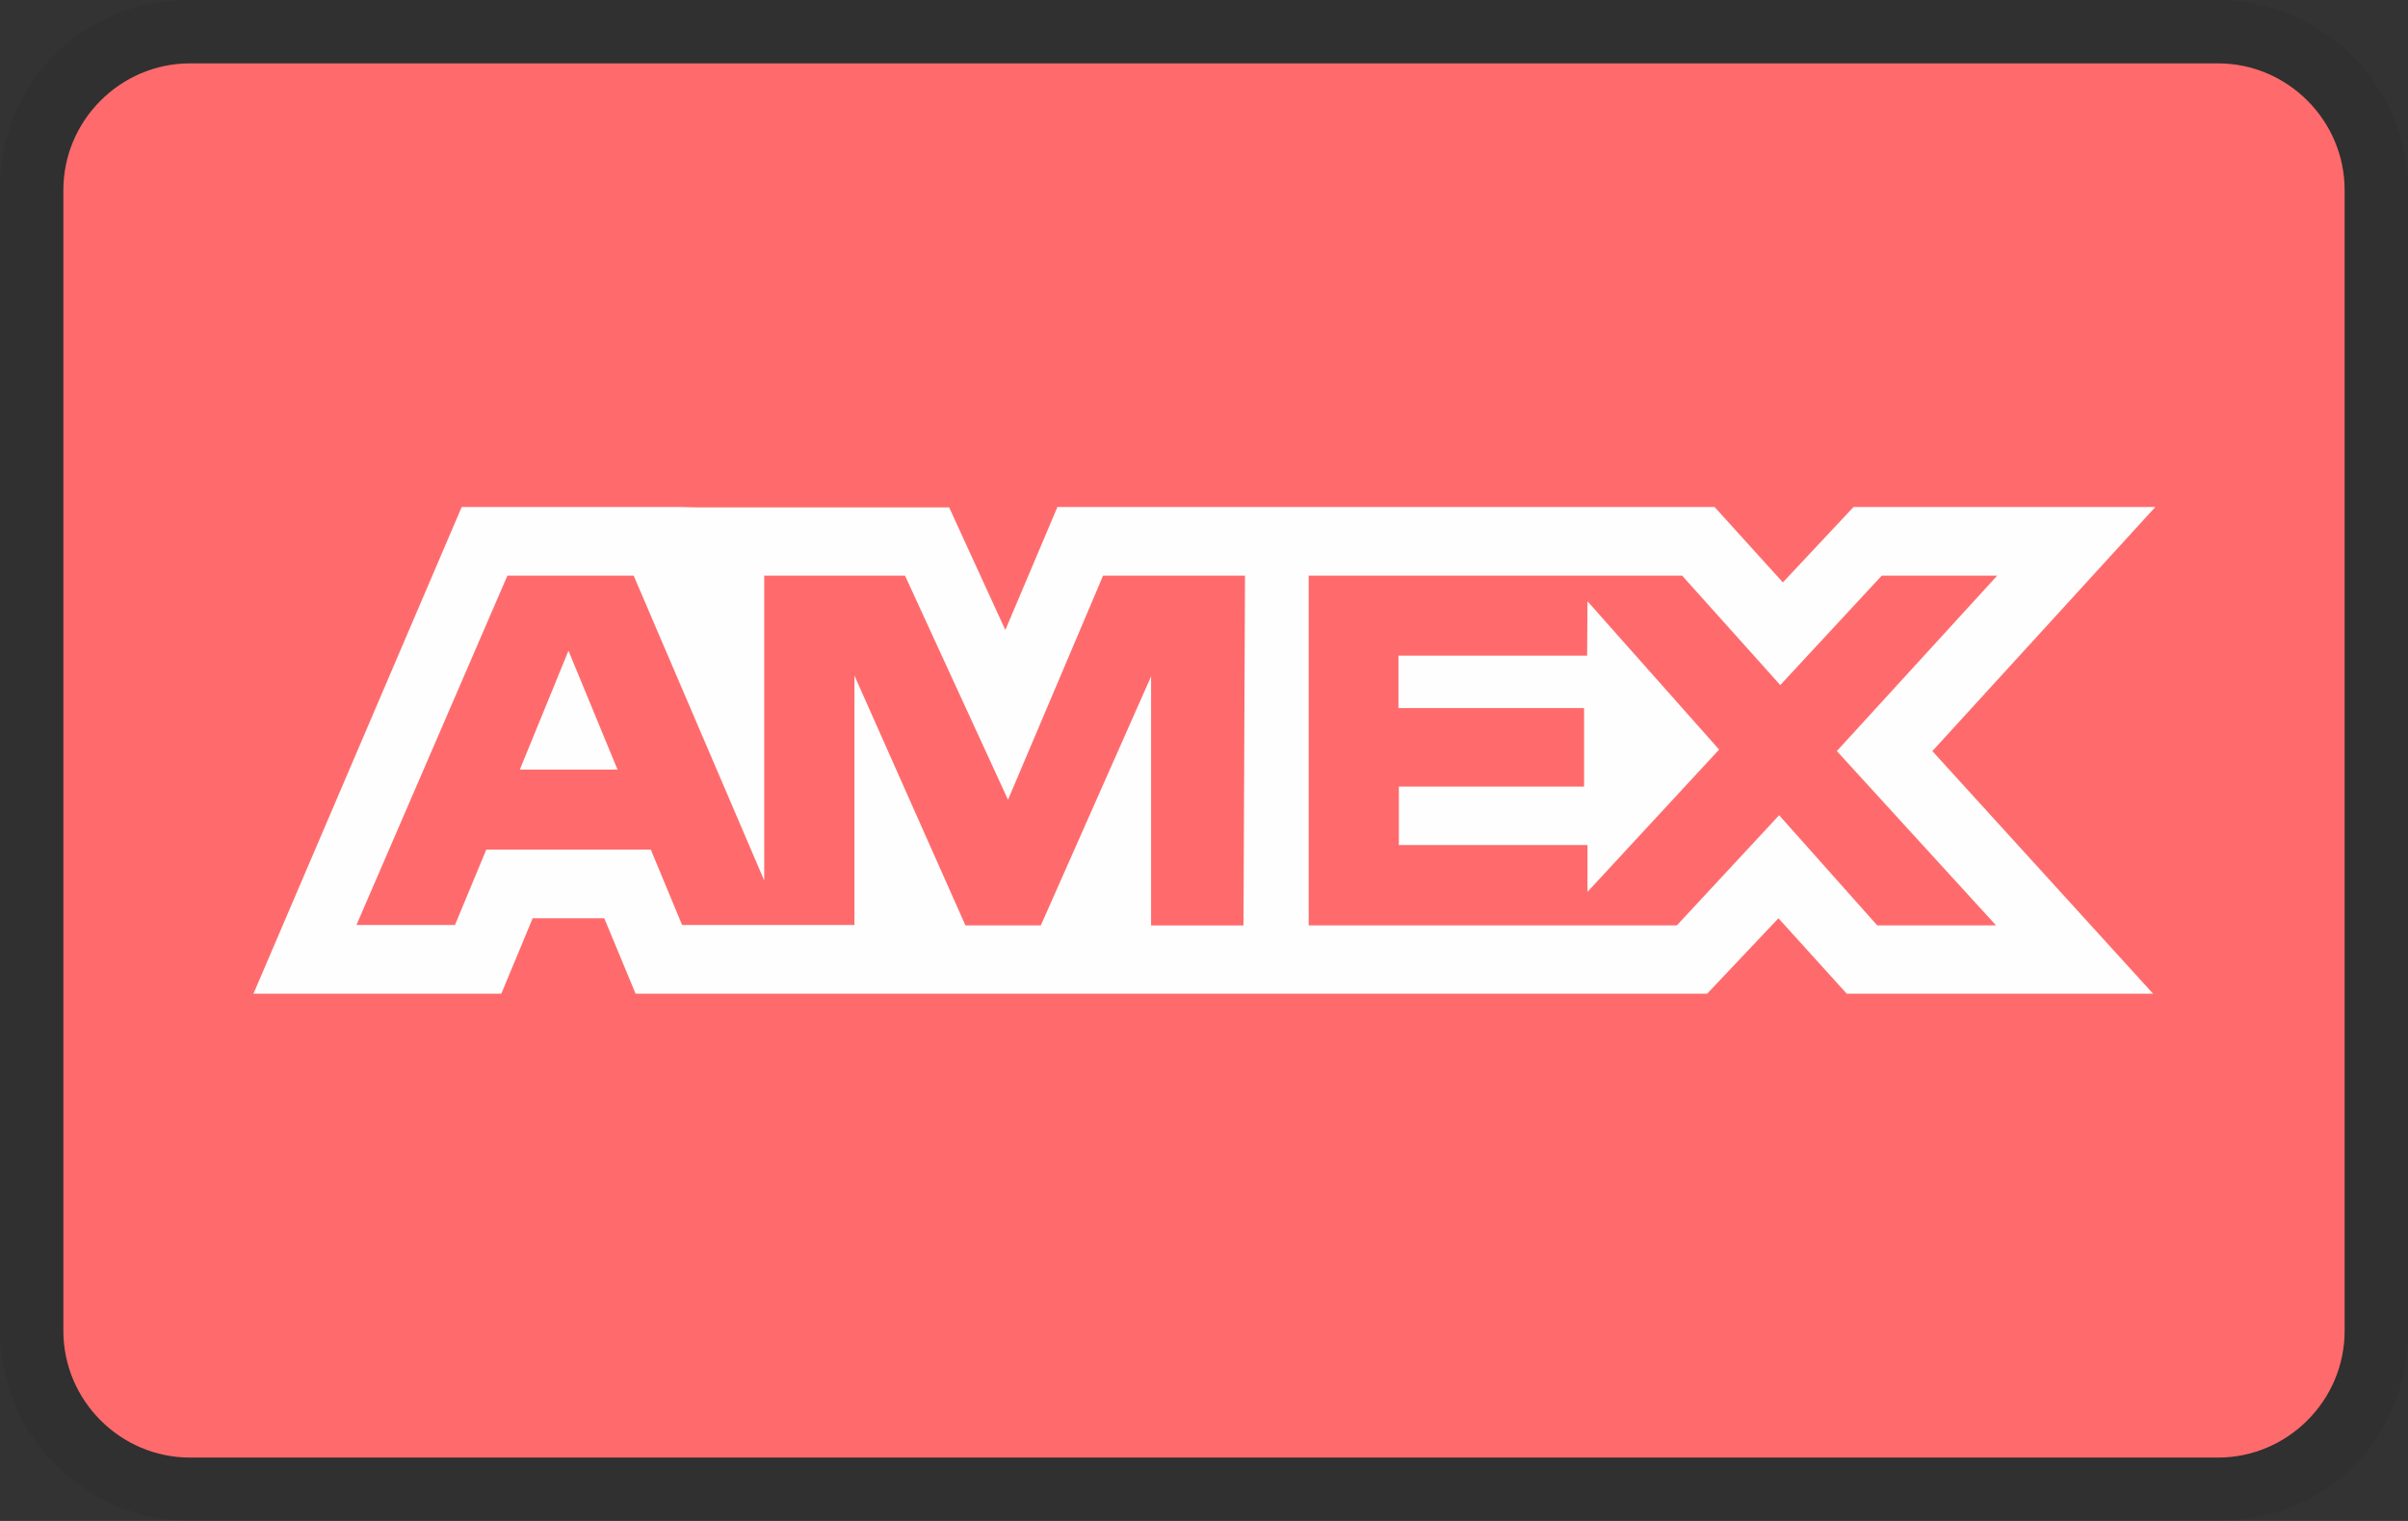<svg width="38" height="24" viewBox="0 0 38 24" fill="none" xmlns="http://www.w3.org/2000/svg">
<rect x="0" y="0" width="38" height="24" fill="#333333" stroke="none"/>
<g clip-path="url(#clip0_205_2258)">
<path opacity="0.07" d="M35 0H3C1.3 0 0 1.3 0 3V21C0 22.7 1.4 24 3 24H35C36.7 24 38 22.7 38 21V3C38 1.3 36.6 0 35 0Z" fill="black"/>
<path d="M35 1C36.1 1 37 1.9 37 3V21C37 22.1 36.1 23 35 23H3C1.9 23 1 22.1 1 21V3C1 1.9 1.9 1 3 1H35Z" fill="#FF6B6C"/>
<path d="M8.971 10.268L9.745 12.144H8.203L8.971 10.268ZM25.046 10.346H22.069V11.173H24.998V12.412H22.075V13.334H25.052V14.073L27.129 11.828L25.052 9.488L25.046 10.346ZM10.983 8.006H14.978L15.865 9.941L16.687 8H27.057L28.135 9.19L29.25 8H34.013L30.494 11.852L33.977 15.68H29.143L28.065 14.49L26.94 15.68H10.03L9.536 14.49H8.406L7.911 15.68H4L7.286 8H10.716L10.983 8.006ZM19.646 9.084H17.407L15.907 12.62L14.282 9.084H12.06V13.894L10 9.084H8.007L5.625 14.596H7.18L7.674 13.406H10.27L10.764 14.596H13.484V10.661L15.235 14.602H16.425L18.165 10.673V14.603H19.623L19.647 9.083L19.646 9.084ZM28.986 11.852L31.517 9.084H29.695L28.094 10.81L26.546 9.084H20.652V14.602H26.462L28.076 12.864L29.624 14.602H31.499L28.987 11.852H28.986Z" fill="#FEFEFE"/>
</g>
<defs>
<clipPath >
<rect width="38" height="24" fill="white"/>
</clipPath>
</defs>
</svg>

